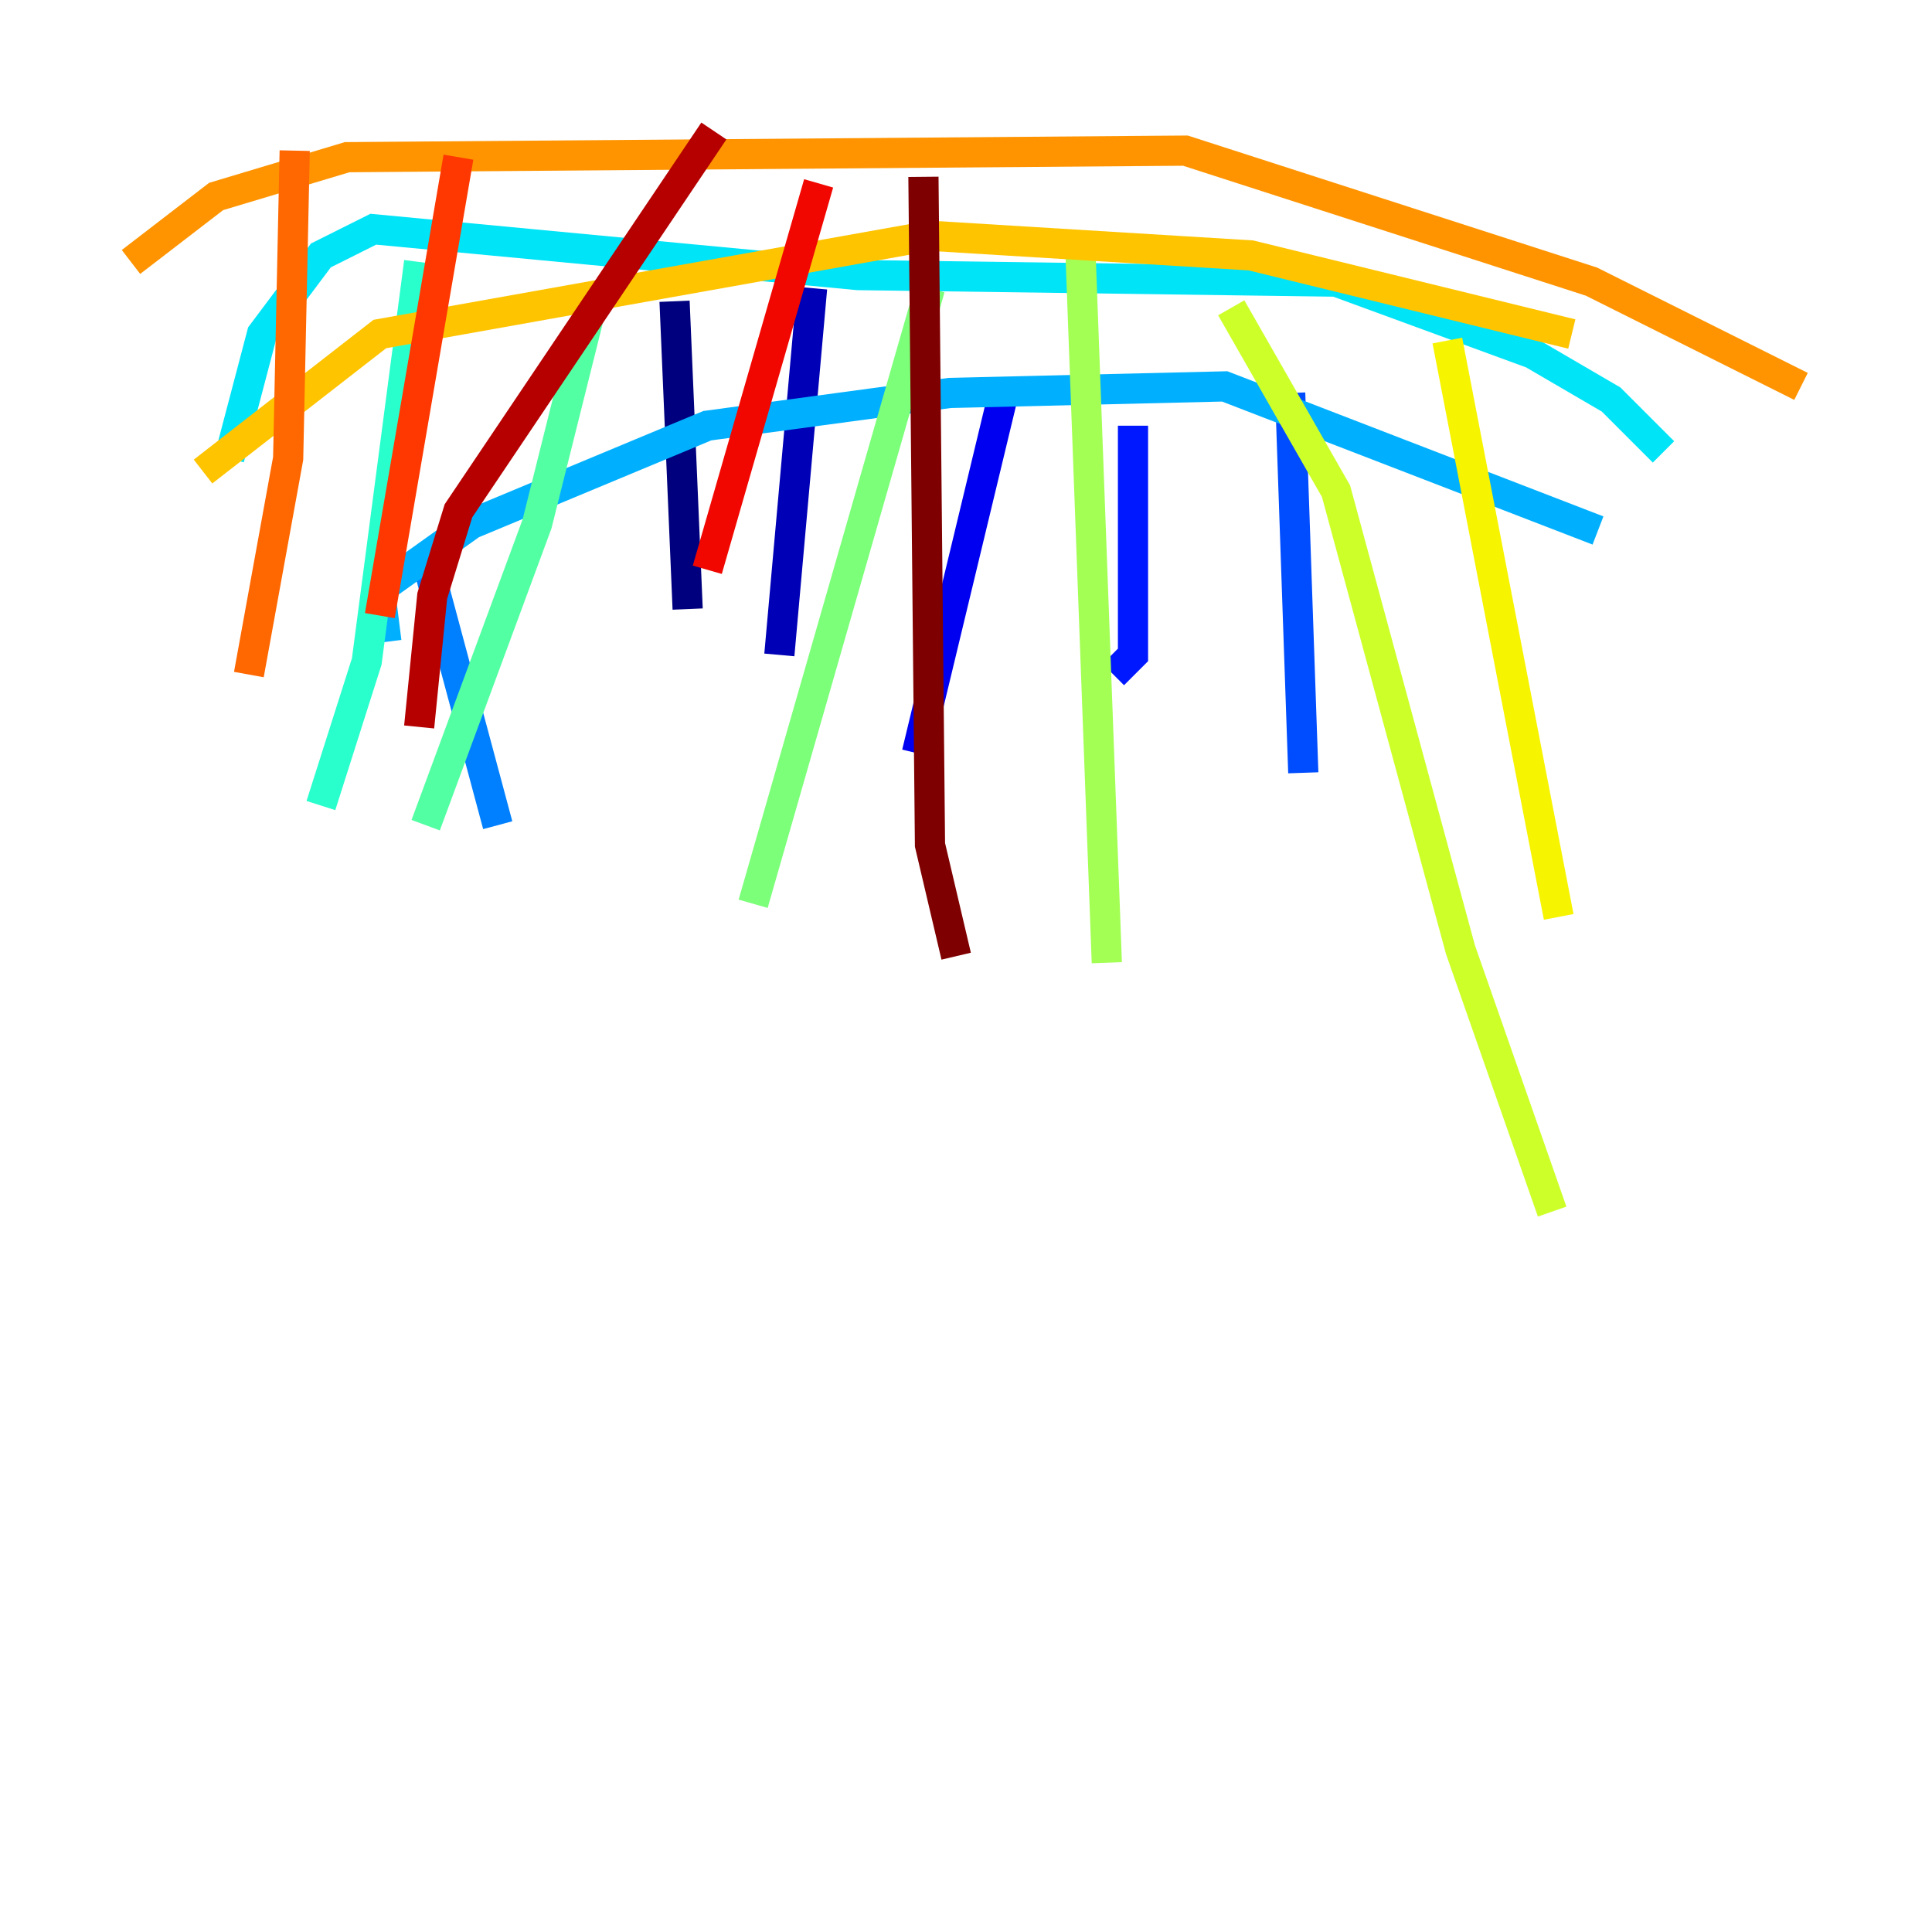 <?xml version="1.0" encoding="utf-8" ?>
<svg baseProfile="tiny" height="128" version="1.2" viewBox="0,0,128,128" width="128" xmlns="http://www.w3.org/2000/svg" xmlns:ev="http://www.w3.org/2001/xml-events" xmlns:xlink="http://www.w3.org/1999/xlink"><defs /><polyline fill="none" points="44.691,19.959 45.559,40.352" stroke="#00007f" stroke-width="2" /><polyline fill="none" points="53.803,19.091 51.634,43.39" stroke="#0000b6" stroke-width="2" /><polyline fill="none" points="66.386,26.468 60.746,49.898" stroke="#0000f1" stroke-width="2" /><polyline fill="none" points="75.064,28.203 75.064,43.39 73.763,44.691" stroke="#0018ff" stroke-width="2" /><polyline fill="none" points="85.478,26.034 86.346,51.2" stroke="#004cff" stroke-width="2" /><polyline fill="none" points="28.203,36.881 32.976,54.671" stroke="#0080ff" stroke-width="2" /><polyline fill="none" points="25.6,42.522 25.166,39.051 31.241,34.712 46.861,28.203 62.915,26.034 81.139,25.6 105.871,35.146" stroke="#00b0ff" stroke-width="2" /><polyline fill="none" points="110.21,29.939 106.739,26.468 101.532,23.43 88.515,18.658 56.841,18.224 24.732,15.186 21.261,16.922 17.356,22.129 15.186,30.373" stroke="#00e4f7" stroke-width="2" /><polyline fill="none" points="27.77,17.356 24.298,43.824 21.261,53.37" stroke="#29ffcd" stroke-width="2" /><polyline fill="none" points="39.051,20.827 35.58,34.712 28.203,54.671" stroke="#53ffa3" stroke-width="2" /><polyline fill="none" points="61.614,19.091 49.898,59.878" stroke="#7cff79" stroke-width="2" /><polyline fill="none" points="71.593,16.922 73.329,63.783" stroke="#a3ff53" stroke-width="2" /><polyline fill="none" points="81.573,20.393 88.515,32.542 96.759,62.915 102.834,80.271" stroke="#cdff29" stroke-width="2" /><polyline fill="none" points="95.891,22.563 103.268,60.746" stroke="#f7f400" stroke-width="2" /><polyline fill="none" points="104.136,22.129 82.875,16.922 61.614,15.62 25.166,22.129 13.451,31.241" stroke="#ffc400" stroke-width="2" /><polyline fill="none" points="8.678,17.356 14.319,13.017 22.997,10.414 78.536,9.98 105.437,18.658 119.322,25.6" stroke="#ff9400" stroke-width="2" /><polyline fill="none" points="19.525,9.98 19.091,30.373 16.488,44.691" stroke="#ff6700" stroke-width="2" /><polyline fill="none" points="30.373,10.414 25.166,40.786" stroke="#ff3700" stroke-width="2" /><polyline fill="none" points="54.237,12.149 46.861,37.749" stroke="#f10700" stroke-width="2" /><polyline fill="none" points="47.295,8.678 30.373,33.844 28.637,39.485 27.77,48.163" stroke="#b60000" stroke-width="2" /><polyline fill="none" points="61.18,11.715 61.614,55.973 63.349,63.349" stroke="#7f0000" stroke-width="2" /></svg>